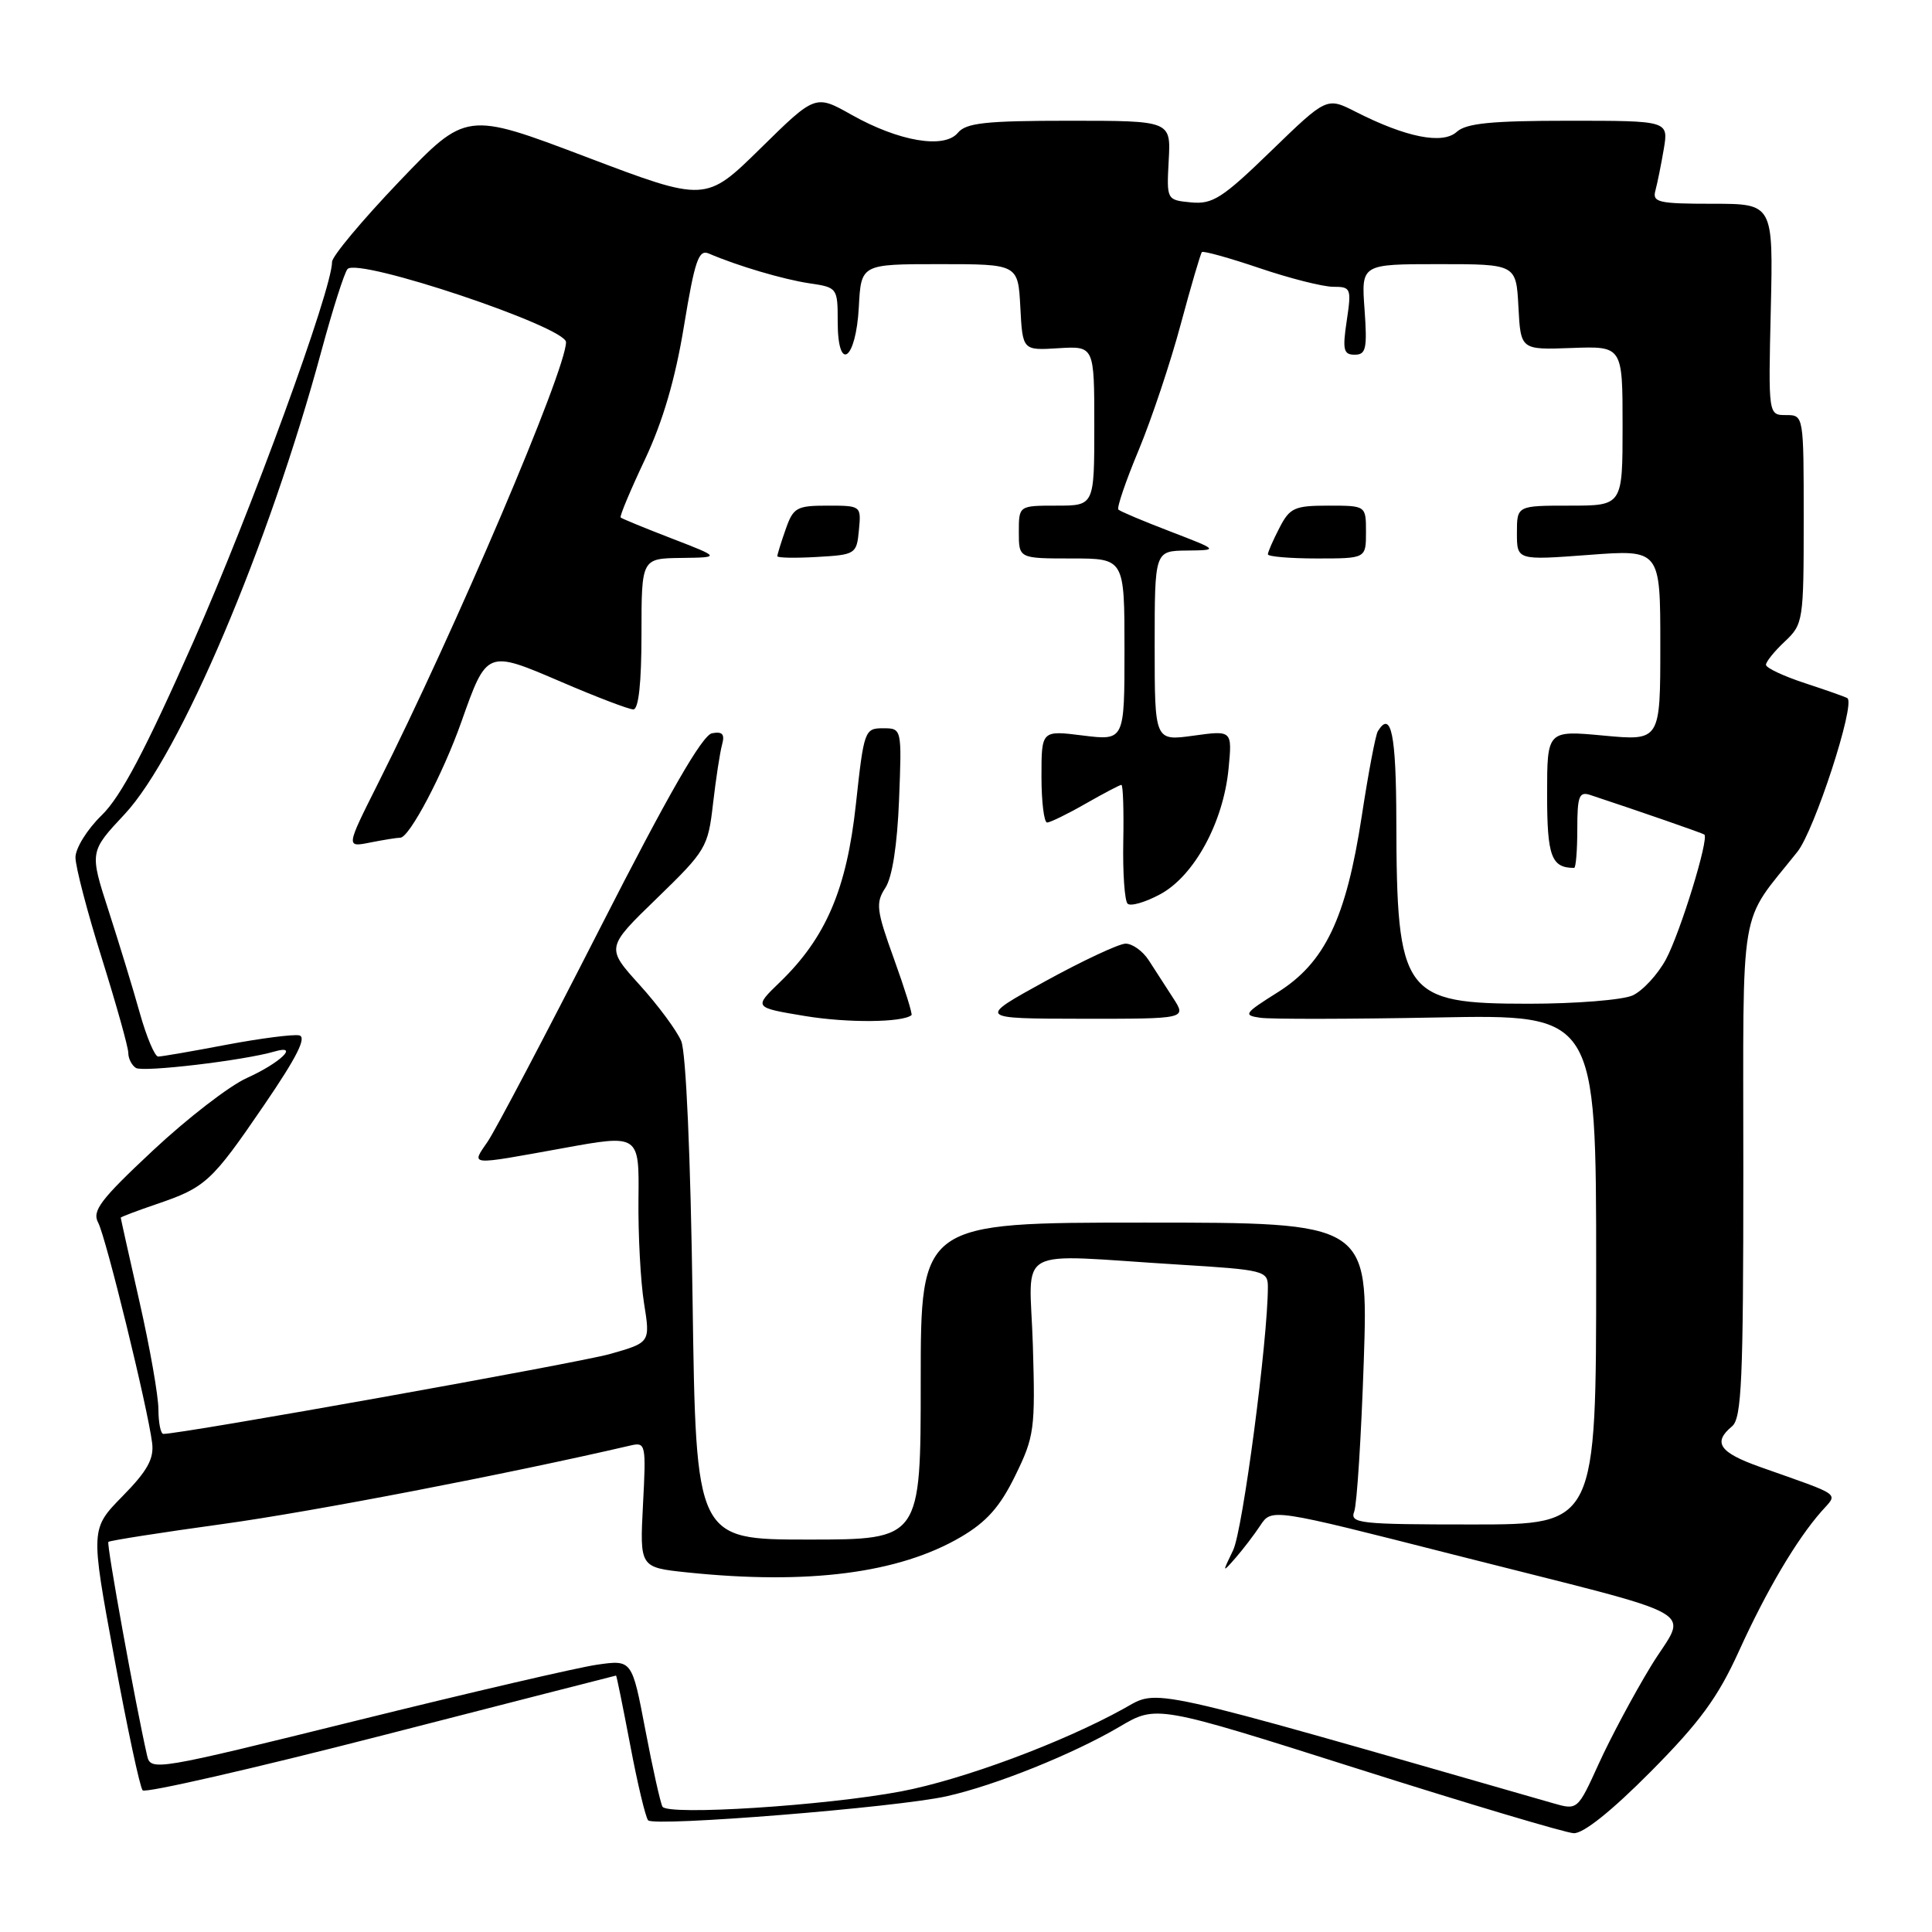 <?xml version="1.0" encoding="UTF-8" standalone="no"?>
<!DOCTYPE svg PUBLIC "-//W3C//DTD SVG 1.1//EN" "http://www.w3.org/Graphics/SVG/1.1/DTD/svg11.dtd" >
<svg xmlns="http://www.w3.org/2000/svg" xmlns:xlink="http://www.w3.org/1999/xlink" version="1.1" viewBox="0 0 256 256">
 <g >
 <path fill="currentColor"
d=" M 218.73 234.75 C 225.23 228.20 227.63 224.92 230.41 218.80 C 234.05 210.79 238.01 204.07 241.34 200.28 C 243.56 197.76 244.32 198.31 233.25 194.39 C 227.83 192.47 226.91 191.15 229.50 189.00 C 230.78 187.94 231.00 182.91 231.00 155.10 C 231.00 118.68 230.31 122.76 238.17 112.86 C 240.43 110.02 245.85 93.39 244.80 92.52 C 244.64 92.38 242.14 91.50 239.25 90.55 C 236.36 89.61 234.00 88.50 234.00 88.09 C 234.00 87.68 235.12 86.29 236.50 85.00 C 238.93 82.71 239.00 82.28 239.00 68.83 C 239.00 55.00 239.00 55.00 236.66 55.00 C 234.31 55.00 234.31 55.00 234.64 41.00 C 234.96 27.00 234.96 27.00 226.91 27.00 C 219.73 27.00 218.92 26.81 219.35 25.25 C 219.61 24.29 220.11 21.81 220.46 19.75 C 221.09 16.00 221.09 16.00 207.87 16.00 C 197.63 16.00 194.29 16.33 193.03 17.47 C 191.15 19.17 186.32 18.21 179.65 14.82 C 175.80 12.86 175.80 12.86 168.44 19.99 C 161.98 26.26 160.68 27.09 157.83 26.82 C 154.58 26.50 154.58 26.50 154.86 21.25 C 155.15 16.00 155.15 16.00 141.70 16.00 C 130.60 16.00 128.01 16.28 126.92 17.60 C 125.12 19.76 119.13 18.75 112.85 15.22 C 108.04 12.51 108.04 12.51 100.77 19.66 C 93.50 26.80 93.50 26.80 77.63 20.78 C 61.77 14.77 61.77 14.77 52.88 24.07 C 48.00 29.18 44.00 33.96 44.00 34.70 C 44.00 38.36 33.26 67.77 25.60 85.08 C 19.27 99.39 16.01 105.57 13.47 108.03 C 11.56 109.88 10.00 112.39 10.00 113.61 C 10.00 114.84 11.57 120.86 13.50 127.00 C 15.42 133.14 17.00 138.77 17.00 139.52 C 17.00 140.27 17.46 141.16 18.01 141.51 C 18.97 142.10 32.31 140.52 36.38 139.33 C 39.73 138.35 37.12 140.85 32.71 142.84 C 30.39 143.88 24.79 148.21 20.26 152.45 C 13.30 158.96 12.17 160.45 13.01 162.01 C 14.04 163.95 19.57 186.51 20.16 191.21 C 20.42 193.29 19.53 194.91 16.24 198.25 C 11.99 202.59 11.99 202.59 15.12 219.54 C 16.84 228.87 18.54 236.83 18.90 237.23 C 19.26 237.62 33.49 234.37 50.53 229.99 C 67.56 225.61 81.56 222.03 81.63 222.02 C 81.70 222.01 82.54 226.16 83.51 231.25 C 84.47 236.34 85.54 240.81 85.88 241.20 C 86.67 242.08 118.88 239.49 125.45 238.01 C 131.92 236.56 142.20 232.42 148.35 228.80 C 153.24 225.91 153.24 225.91 179.87 234.36 C 194.52 239.01 207.41 242.85 208.52 242.91 C 209.80 242.97 213.55 239.97 218.73 234.75 Z  M 87.78 239.39 C 87.51 238.90 86.48 234.32 85.51 229.21 C 83.74 219.92 83.74 219.92 79.12 220.58 C 76.58 220.94 62.23 224.28 47.24 227.99 C 20.52 234.60 19.96 234.70 19.49 232.62 C 17.95 225.86 14.09 204.58 14.36 204.31 C 14.54 204.13 21.39 203.06 29.59 201.93 C 41.38 200.31 67.40 195.29 83.57 191.53 C 85.56 191.07 85.62 191.37 85.20 199.37 C 84.77 207.69 84.77 207.69 91.03 208.35 C 107.09 210.02 119.11 208.47 127.32 203.66 C 130.74 201.65 132.51 199.66 134.53 195.52 C 137.06 190.35 137.19 189.38 136.86 178.27 C 136.45 164.79 133.89 166.20 156.25 167.57 C 167.51 168.26 168.00 168.39 168.00 170.52 C 168.00 177.50 164.67 202.78 163.40 205.40 C 161.94 208.42 161.95 208.45 163.70 206.45 C 164.69 205.32 166.18 203.37 167.00 202.13 C 168.50 199.86 168.50 199.86 192.50 205.97 C 226.87 214.72 223.57 212.85 218.74 220.80 C 216.50 224.48 213.40 230.28 211.85 233.69 C 209.04 239.87 209.04 239.87 205.77 238.93 C 150.92 223.17 153.66 223.77 148.91 226.40 C 140.75 230.92 127.56 235.82 119.40 237.37 C 109.39 239.26 88.47 240.60 87.78 239.39 Z  M 91.77 172.25 C 91.51 153.29 90.90 139.48 90.27 137.96 C 89.69 136.57 87.20 133.21 84.75 130.50 C 80.29 125.57 80.29 125.57 87.04 119.03 C 93.55 112.72 93.82 112.27 94.48 106.49 C 94.86 103.20 95.40 99.67 95.68 98.66 C 96.06 97.28 95.73 96.90 94.35 97.16 C 93.06 97.40 88.56 105.22 79.50 123.00 C 72.35 137.03 65.66 149.74 64.63 151.25 C 62.43 154.49 61.87 154.44 74.60 152.14 C 84.70 150.30 84.70 150.30 84.60 158.90 C 84.55 163.63 84.88 169.84 85.34 172.70 C 86.17 177.89 86.17 177.89 80.84 179.41 C 76.57 180.61 24.14 190.00 21.65 190.00 C 21.29 190.00 21.00 188.54 20.99 186.75 C 20.99 184.96 19.86 178.56 18.49 172.52 C 17.12 166.48 16.00 161.45 16.00 161.35 C 16.00 161.25 18.14 160.44 20.75 159.55 C 27.25 157.34 28.04 156.61 35.00 146.42 C 39.34 140.07 40.68 137.41 39.64 137.19 C 38.84 137.03 34.49 137.59 29.98 138.44 C 25.47 139.30 21.41 140.00 20.96 140.00 C 20.51 140.00 19.42 137.41 18.53 134.25 C 17.65 131.09 15.78 124.98 14.39 120.68 C 11.86 112.86 11.86 112.86 16.52 107.88 C 23.83 100.06 35.61 72.33 42.59 46.50 C 44.08 41.00 45.63 36.12 46.05 35.65 C 47.44 34.08 75.00 43.31 75.00 45.34 C 74.99 49.06 60.36 83.39 50.05 103.89 C 45.84 112.28 45.84 112.28 49.04 111.64 C 50.81 111.29 52.61 111.00 53.04 111.00 C 54.24 111.00 58.69 102.57 61.13 95.66 C 64.52 86.09 64.48 86.11 74.36 90.35 C 79.03 92.36 83.33 94.00 83.92 94.00 C 84.62 94.00 85.00 90.47 85.00 84.00 C 85.00 74.00 85.00 74.00 90.25 73.93 C 95.50 73.86 95.50 73.86 89.01 71.35 C 85.43 69.97 82.39 68.72 82.24 68.57 C 82.08 68.42 83.53 64.96 85.45 60.90 C 87.83 55.85 89.48 50.23 90.63 43.20 C 92.06 34.53 92.57 33.02 93.91 33.59 C 97.69 35.22 103.78 37.02 107.25 37.54 C 110.95 38.08 111.00 38.15 111.00 42.63 C 111.00 49.47 113.42 47.77 113.80 40.67 C 114.10 35.00 114.10 35.00 124.50 35.00 C 134.90 35.00 134.90 35.00 135.20 40.72 C 135.50 46.44 135.50 46.44 140.25 46.14 C 145.00 45.85 145.00 45.85 145.00 56.42 C 145.00 67.00 145.00 67.00 140.00 67.00 C 135.00 67.00 135.00 67.00 135.00 70.50 C 135.00 74.00 135.00 74.00 142.00 74.00 C 149.00 74.00 149.00 74.00 149.00 86.07 C 149.00 98.14 149.00 98.14 143.50 97.46 C 138.00 96.77 138.00 96.77 138.00 102.88 C 138.00 106.25 138.34 108.99 138.75 108.99 C 139.16 108.98 141.46 107.86 143.85 106.49 C 146.25 105.12 148.38 104.00 148.59 104.00 C 148.81 104.00 148.92 107.38 148.84 111.51 C 148.76 115.65 149.02 119.35 149.41 119.74 C 149.80 120.13 151.76 119.56 153.76 118.48 C 158.26 116.03 162.10 108.96 162.79 101.86 C 163.28 96.77 163.28 96.77 158.14 97.48 C 153.00 98.19 153.00 98.19 153.00 85.59 C 153.00 73.00 153.00 73.00 157.25 72.95 C 161.50 72.90 161.50 72.90 155.06 70.42 C 151.51 69.06 148.42 67.76 148.19 67.52 C 147.96 67.29 149.17 63.73 150.89 59.62 C 152.60 55.50 155.11 47.99 156.46 42.94 C 157.82 37.88 159.08 33.59 159.26 33.40 C 159.45 33.22 162.89 34.17 166.90 35.53 C 170.91 36.89 175.30 38.00 176.66 38.00 C 179.01 38.00 179.09 38.20 178.45 42.50 C 177.87 46.36 178.02 47.00 179.51 47.00 C 181.01 47.00 181.18 46.19 180.81 41.00 C 180.37 35.00 180.37 35.00 190.64 35.00 C 200.90 35.00 200.90 35.00 201.20 40.68 C 201.50 46.36 201.50 46.36 208.25 46.11 C 215.00 45.86 215.00 45.86 215.00 56.43 C 215.00 67.00 215.00 67.00 208.00 67.00 C 201.00 67.00 201.00 67.00 201.00 70.62 C 201.00 74.24 201.00 74.24 210.50 73.53 C 220.00 72.81 220.00 72.81 220.00 85.49 C 220.00 98.17 220.00 98.17 212.50 97.47 C 205.00 96.77 205.00 96.77 205.00 105.28 C 205.00 113.47 205.56 115.00 208.58 115.00 C 208.81 115.00 209.00 112.70 209.00 109.88 C 209.00 105.46 209.24 104.84 210.75 105.35 C 217.37 107.54 225.55 110.38 225.83 110.58 C 226.50 111.07 222.63 123.64 220.73 127.15 C 219.64 129.15 217.66 131.29 216.33 131.90 C 215.00 132.50 208.80 133.00 202.56 133.00 C 185.92 133.00 185.07 131.83 185.02 108.75 C 185.00 97.29 184.33 94.04 182.57 96.89 C 182.27 97.37 181.31 102.43 180.44 108.14 C 178.36 121.70 175.57 127.56 169.28 131.50 C 164.86 134.28 164.69 134.53 167.00 134.86 C 168.38 135.06 178.95 135.04 190.50 134.82 C 211.50 134.42 211.50 134.42 211.50 168.21 C 211.50 202.00 211.50 202.00 195.14 202.00 C 180.13 202.00 178.84 201.86 179.44 200.29 C 179.80 199.35 180.37 190.35 180.71 180.29 C 181.31 162.00 181.31 162.00 151.66 162.00 C 122.00 162.00 122.00 162.00 122.00 183.00 C 122.00 204.00 122.00 204.00 107.11 204.00 C 92.22 204.00 92.22 204.00 91.77 172.25 Z  M 120.78 134.51 C 120.93 134.38 119.89 131.03 118.46 127.07 C 116.12 120.60 116.01 119.64 117.31 117.65 C 118.23 116.25 118.89 111.99 119.13 105.97 C 119.50 96.50 119.50 96.50 117.00 96.50 C 114.57 96.50 114.47 96.79 113.41 106.57 C 112.19 117.83 109.44 124.25 103.32 130.16 C 99.86 133.50 99.86 133.50 106.68 134.63 C 112.31 135.56 119.57 135.50 120.78 134.51 Z  M 155.45 132.25 C 154.47 130.74 153.02 128.49 152.22 127.25 C 151.42 126.01 150.03 125.02 149.13 125.04 C 148.24 125.06 143.45 127.30 138.50 130.02 C 129.50 134.97 129.50 134.97 143.37 134.99 C 157.23 135.00 157.23 135.00 155.45 132.25 Z  M 113.81 70.25 C 114.12 67.02 114.10 67.00 109.66 67.00 C 105.55 67.00 105.11 67.25 104.10 70.15 C 103.49 71.88 103.00 73.48 103.00 73.70 C 103.00 73.92 105.36 73.97 108.25 73.80 C 113.37 73.51 113.51 73.42 113.81 70.25 Z  M 181.00 70.50 C 181.00 67.00 181.00 67.00 176.03 67.00 C 171.53 67.00 170.90 67.28 169.53 69.95 C 168.69 71.57 168.00 73.15 168.00 73.45 C 168.00 73.75 170.93 74.00 174.50 74.00 C 181.00 74.00 181.00 74.00 181.00 70.50 Z "/>
</g>
</svg>